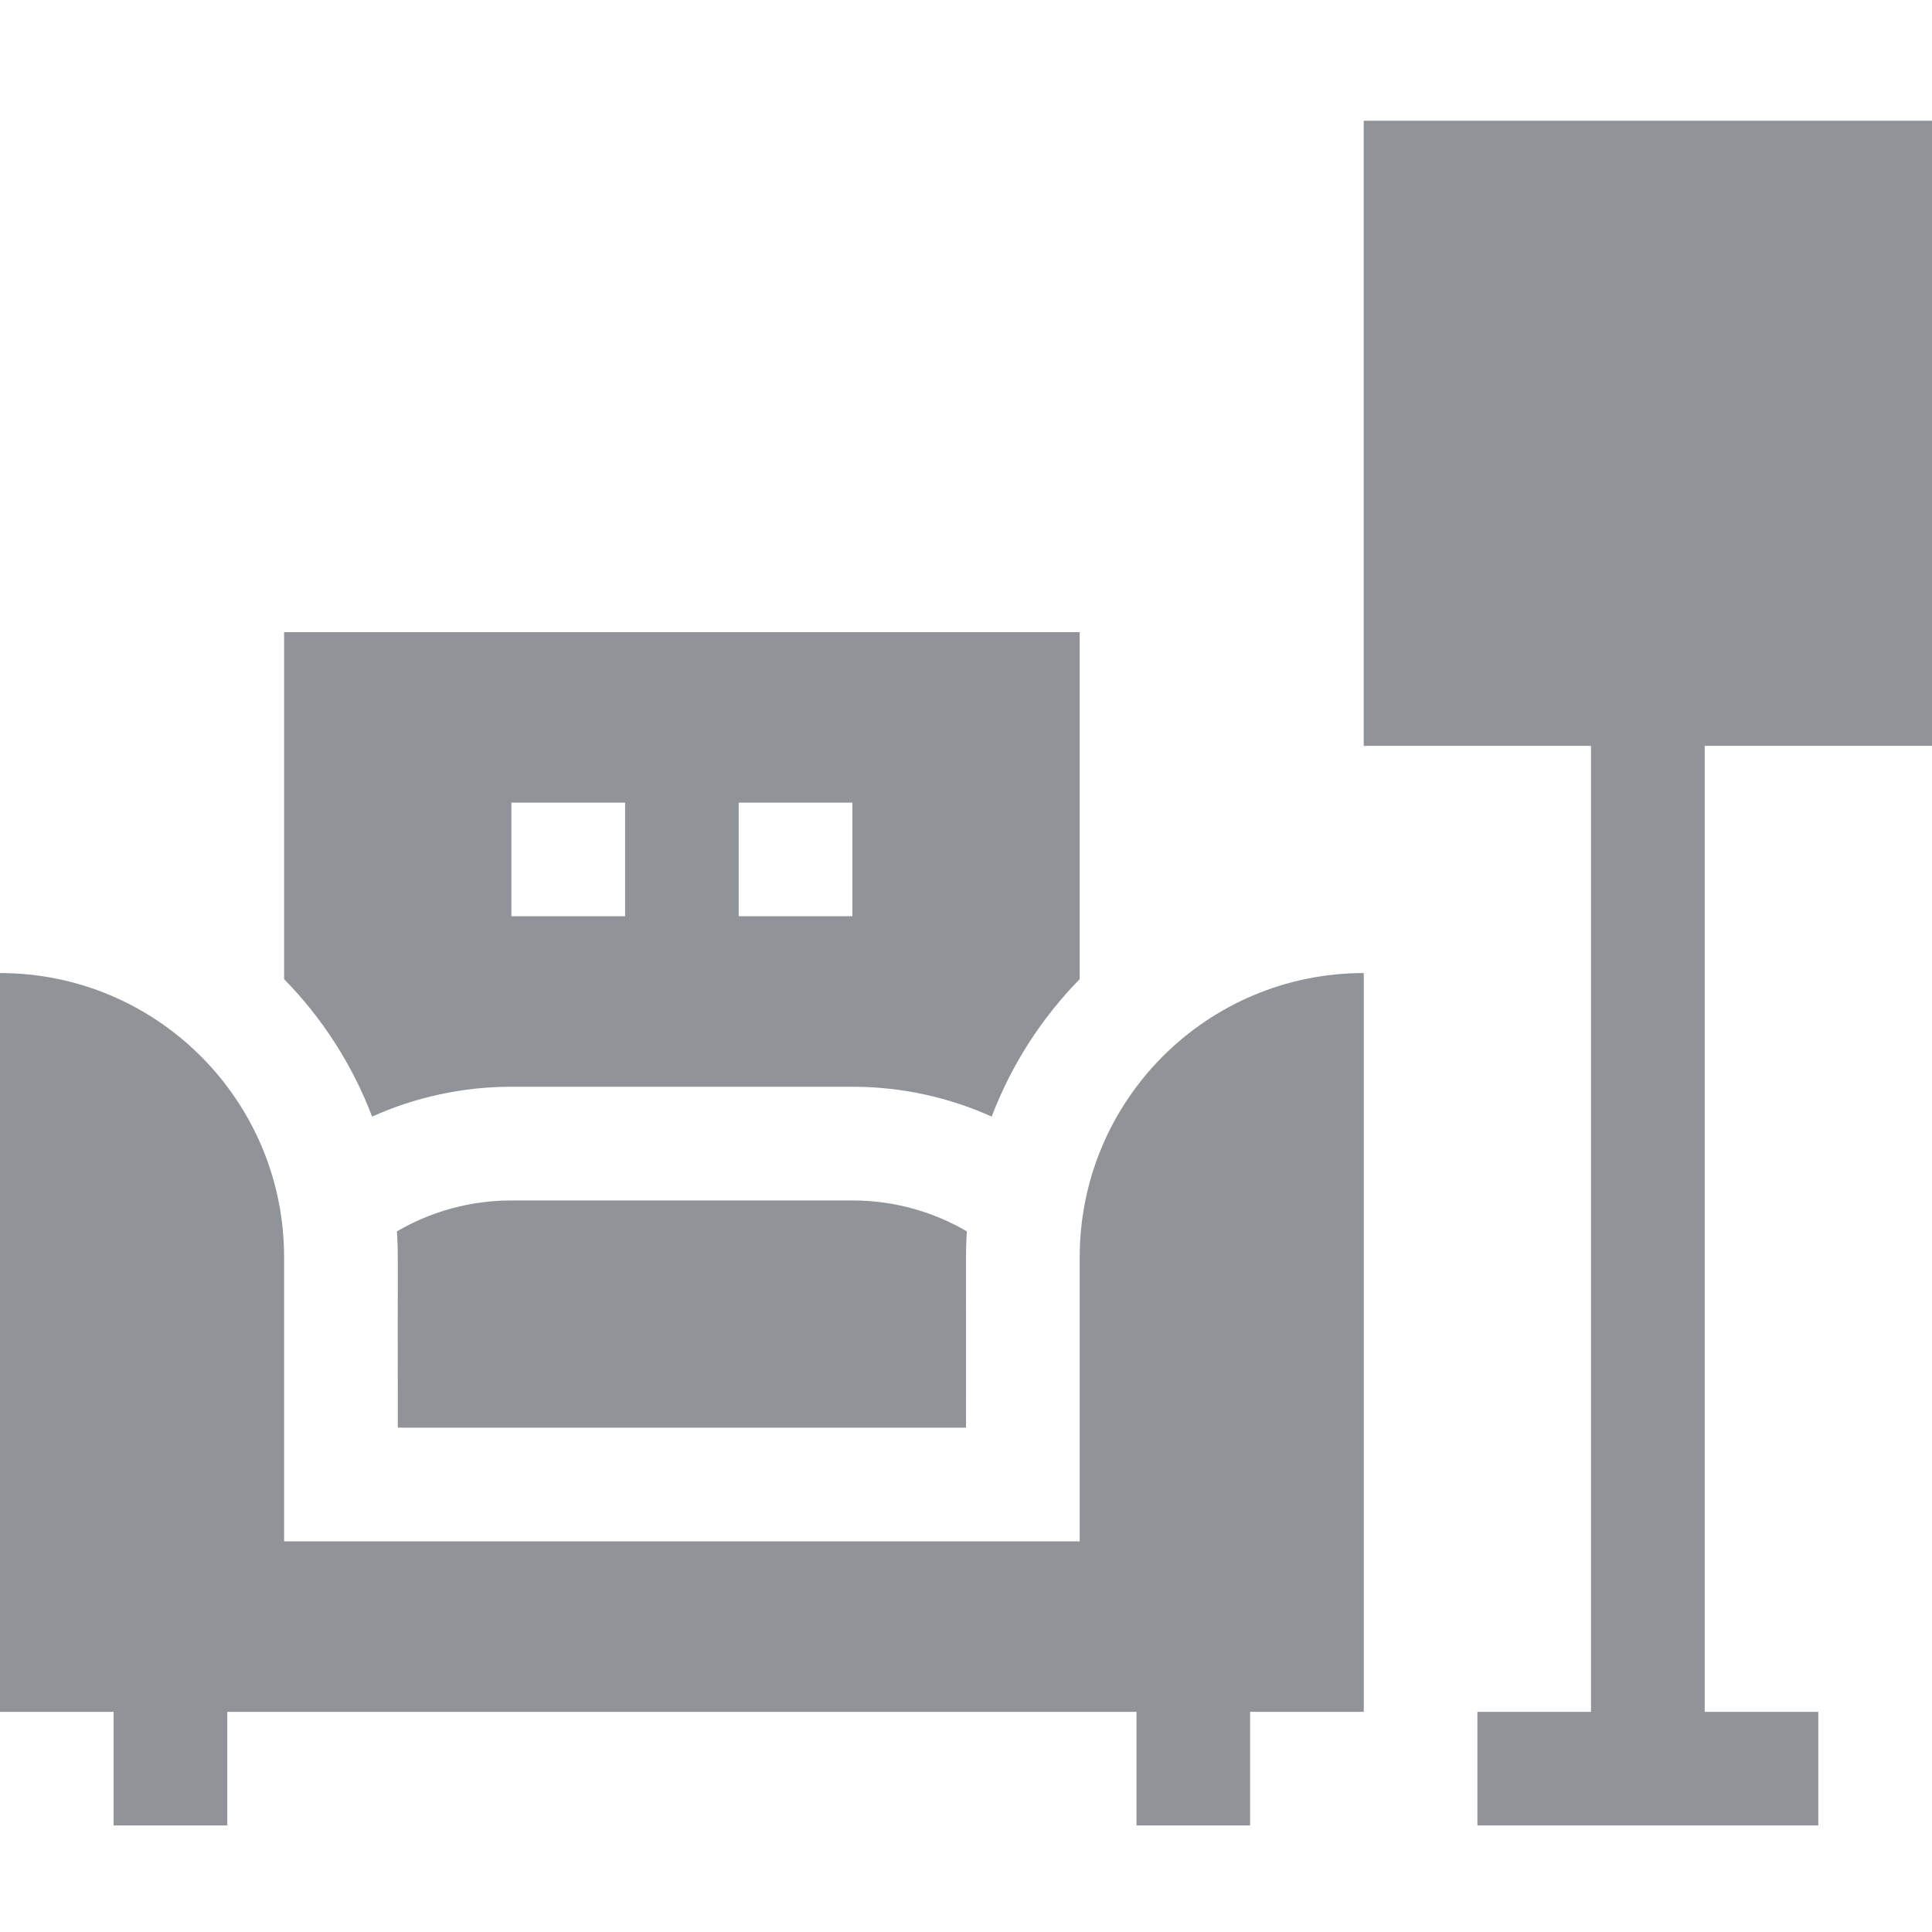 <svg width="20" height="20" viewBox="0 0 20 20" fill="none" xmlns="http://www.w3.org/2000/svg">
<path d="M20 7.721V1.25H14.117V7.721H16.47V17.721H15.294V18.897H18.823V17.721H17.647V7.721H20Z" fill="#909499"/>
<path d="M11.177 13.015V15.956H2.941C2.941 14.694 2.941 14.393 2.941 13.015C2.941 11.39 1.624 10.073 0 10.073V17.721H1.176V18.897H2.353V17.721H11.765V18.897H12.941V17.721H14.118V10.073C12.493 10.073 11.177 11.39 11.177 13.015Z" fill="#909499"/>
<path d="M10 14.779C10.003 13.013 9.993 12.989 10.009 12.747C9.661 12.544 9.256 12.427 8.824 12.427C7.787 12.427 6.395 12.427 5.294 12.427C4.862 12.427 4.457 12.544 4.109 12.747C4.124 12.989 4.115 12.971 4.118 14.779H10Z" fill="#909499"/>
<path d="M5.294 11.25H8.824C9.337 11.25 9.826 11.361 10.266 11.559C10.47 11.022 10.782 10.539 11.177 10.136V6.544H2.941V10.136C3.336 10.539 3.648 11.022 3.852 11.559C4.292 11.361 4.781 11.25 5.294 11.25ZM7.647 8.309H8.824V9.485H7.647V8.309ZM5.294 8.309H6.471V9.485H5.294V8.309Z" fill="#909499"/>
</svg>
